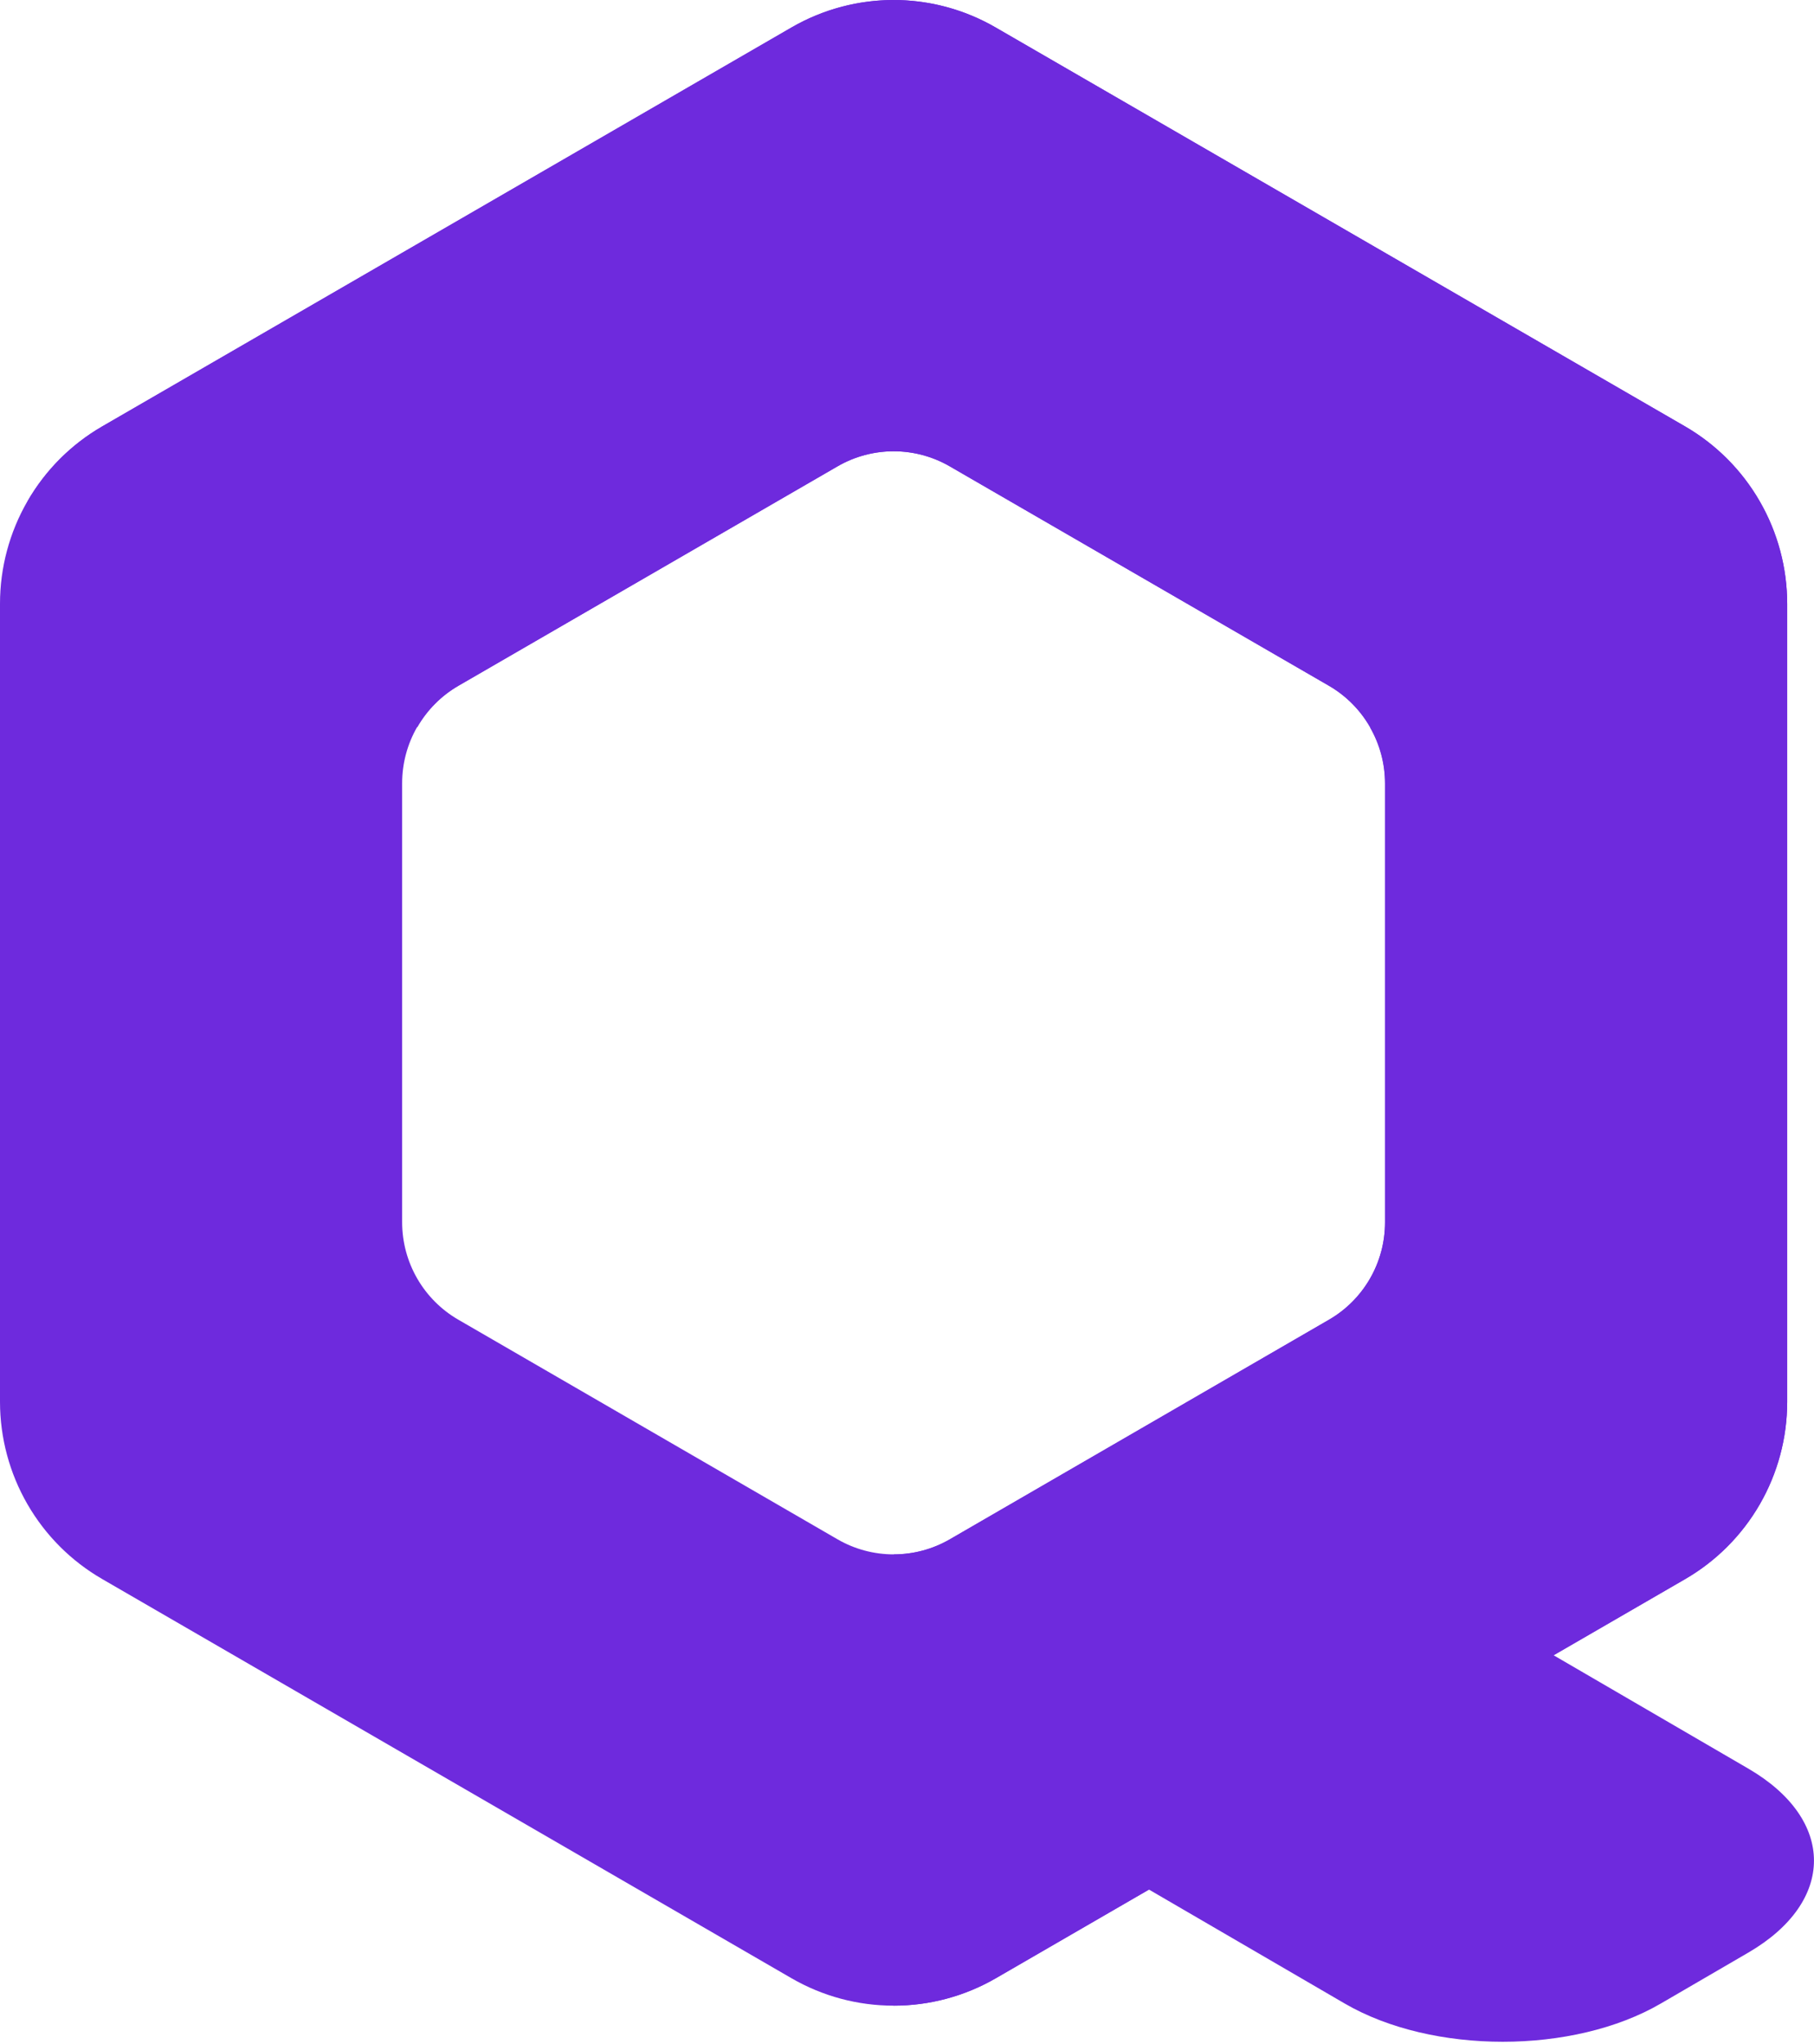 <svg width="474" height="534" viewBox="0 0 474 534" fill="none" xmlns="http://www.w3.org/2000/svg">
<path d="M234.758 0.014C224.968 -0.211 215.305 2.269 206.828 7.184L26.679 111.392C18.569 116.082 11.835 122.829 7.151 130.954C2.468 139.08 0.002 148.298 0 157.682L0 366.215C0.012 375.589 2.483 384.795 7.166 392.91C11.848 401.024 18.578 407.762 26.679 412.447L206.828 516.74C214.936 521.431 224.133 523.901 233.494 523.901C242.856 523.901 252.053 521.431 260.161 516.74L440.34 412.447C448.436 407.759 455.161 401.02 459.839 392.905C464.517 384.791 466.985 375.586 466.994 366.215V157.679C466.994 148.298 464.531 139.083 459.852 130.959C455.173 122.834 448.444 116.087 440.34 111.395L260.161 7.184C252.426 2.698 243.691 0.232 234.758 0.012V0.014ZM234.179 117.882C239.095 117.995 243.903 119.345 248.162 121.808L347.262 179.134C351.721 181.714 355.423 185.426 357.996 189.895C360.57 194.364 361.925 199.434 361.925 204.594V319.3C361.915 324.451 360.556 329.509 357.983 333.968C355.41 338.426 351.713 342.129 347.262 344.705L248.162 402.083C243.704 404.661 238.649 406.018 233.503 406.018C228.357 406.018 223.302 404.661 218.845 402.083L119.739 344.705C115.289 342.129 111.593 338.426 109.02 333.967C106.447 329.509 105.088 324.451 105.079 319.3V204.594C105.078 199.433 106.432 194.364 109.006 189.894C111.579 185.424 115.281 181.712 119.739 179.131L218.845 121.808C223.502 119.115 228.807 117.757 234.182 117.882H234.179Z" fill="#6E2ADD"/>
<path d="M459.839 131.04L357.958 189.974C360.536 194.44 361.895 199.507 361.899 204.666V319.342C361.896 324.498 360.539 329.562 357.966 334.026C355.393 338.49 351.694 342.198 347.24 344.777L248.169 402.13C243.723 404.686 238.686 406.029 233.561 406.026V523.899C242.897 523.901 252.07 521.447 260.163 516.782L300.243 493.585L351.387 523.348C374.261 536.66 411.09 536.66 433.964 523.348L456.836 510.041C479.71 496.729 479.71 475.292 456.836 461.98L405.973 432.38L440.34 412.489C448.436 407.801 455.161 401.062 459.839 392.947C464.517 384.833 466.984 375.628 466.994 366.257V157.753C466.988 148.374 464.521 139.161 459.839 131.04Z" fill="#6E2ADD"/>
<path d="M7.204 130.951L109.065 189.917C111.634 185.446 115.331 181.731 119.786 179.146L218.874 121.808C223.331 119.234 228.384 117.88 233.528 117.882C238.671 117.884 243.724 119.241 248.179 121.818L347.275 179.141C351.706 181.721 355.385 185.42 357.946 189.87L459.784 130.936C455.12 122.832 448.415 116.097 440.34 111.404L260.136 7.154C252.037 2.471 242.851 0.005 233.501 0.002C224.151 -0 214.965 2.461 206.863 7.139L26.711 111.392C18.609 116.085 11.882 122.832 7.204 130.956V130.951Z" fill="#6E2ADD"/>
</svg>
